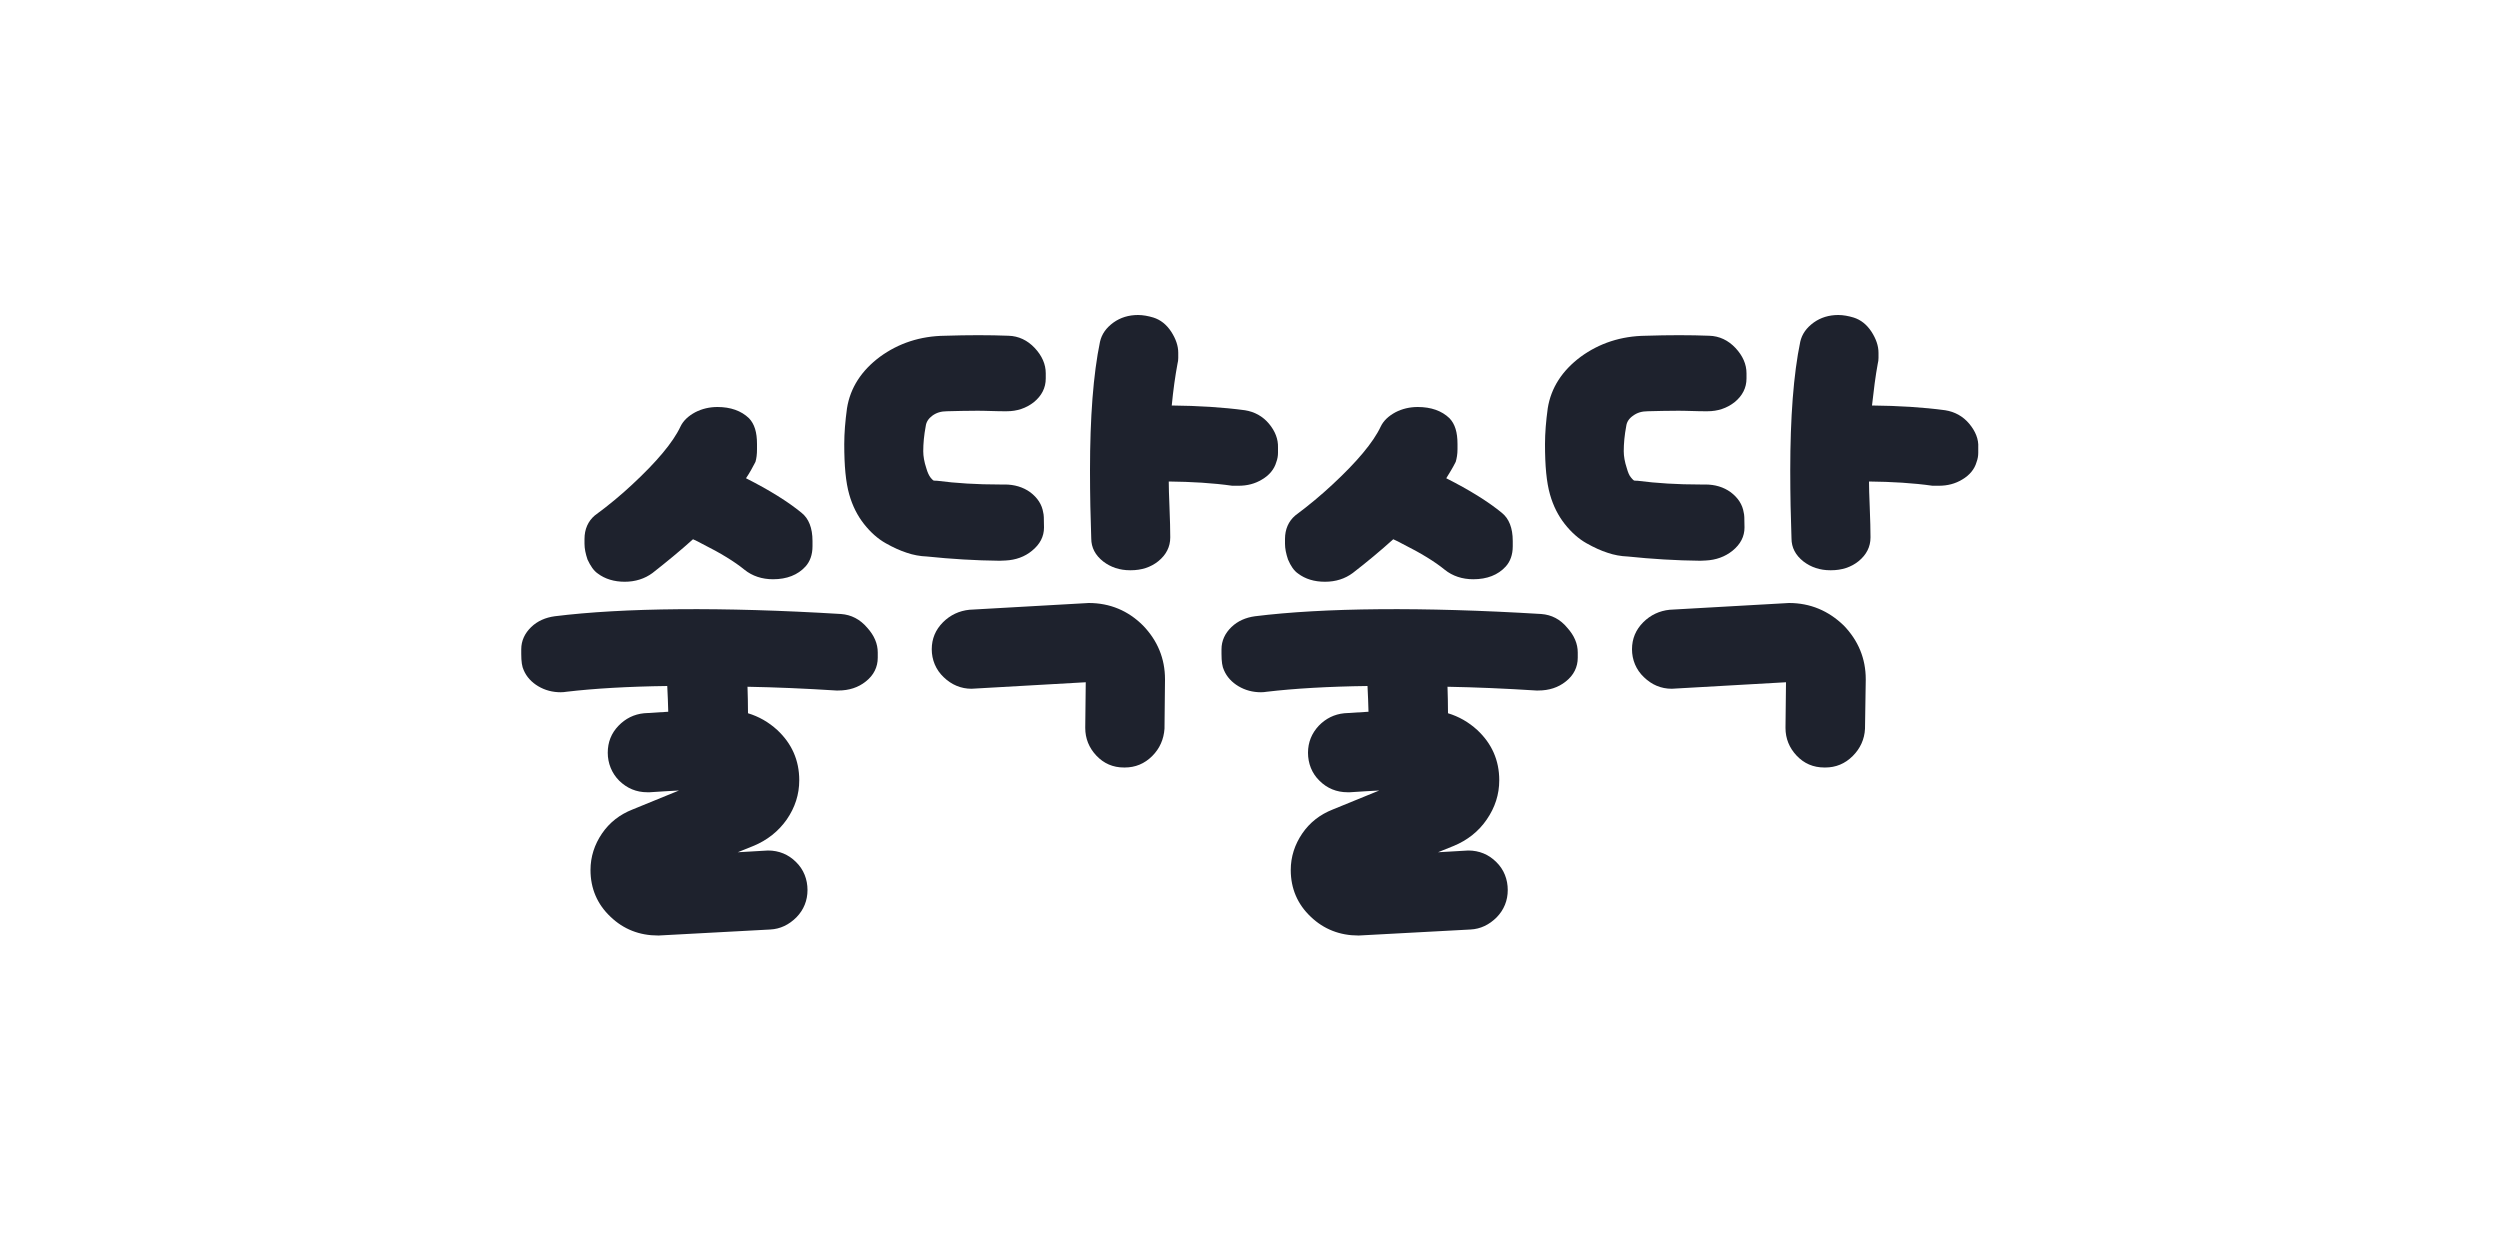 <?xml version="1.0" encoding="utf-8"?>
<!-- Generator: Adobe Illustrator 28.0.0, SVG Export Plug-In . SVG Version: 6.00 Build 0)  -->
<svg version="1.1" id="_레이어_1" xmlns="http://www.w3.org/2000/svg" xmlns:xlink="http://www.w3.org/1999/xlink" x="0px"
	 y="0px" viewBox="0 0 1000 500" style="enable-background:new 0 0 1000 500;" xml:space="preserve">
<style type="text/css">
	.st0{fill:#1E222D;}
</style>
<g>
	<path class="st0" d="M336.4,245.6c-47.5-2.9-87.1-2.5-114.5,0.9c-3.7,0.5-6.9,1.9-9.4,4.3c-2.6,2.5-4,5.5-4,8.9v1.9
		c0,3,0.3,5.1,1,6.5c1.1,2.6,3.1,4.8,5.8,6.4c2.7,1.6,5.7,2.4,9,2.4c0.9,0,1.6-0.1,2.3-0.2c11-1.3,24.6-2.1,40.3-2.3
		c0.2,3.5,0.3,7,0.4,10.3c-3,0.2-6.2,0.4-9.7,0.6c-4,0.4-7.4,2.1-10.2,5c-2.9,3-4.3,6.6-4.3,10.8s1.6,8.2,4.6,11.2
		c3.1,3,6.8,4.6,11.2,4.6h1c4.2-0.3,8.1-0.5,11.7-0.7l-18.6,7.6c-5.1,2-9.2,5.2-12.2,9.6c-3,4.4-4.6,9.3-4.6,14.6
		c0,7.4,2.7,13.7,8,18.7c5.2,5,11.6,7.5,19,7.5h0.3l44.6-2.4c4-0.2,7.5-1.9,10.5-4.9c2.9-3,4.4-6.7,4.4-10.9s-1.5-8.2-4.6-11.2
		c-3-3-6.8-4.6-11.2-4.6l-12.1,0.7l6.2-2.5c5.6-2.3,10.1-5.9,13.4-10.6c3.3-4.8,5-10,5-15.7c0-8-3-14.7-8.8-20.1
		c-3.5-3.2-7.4-5.4-11.7-6.7c0-3.8-0.1-7.3-0.2-10.6c11.1,0.2,23,0.7,35.5,1.5h0.8c4.3,0,8-1.2,11-3.6c3.2-2.5,4.8-5.8,4.8-9.5v-2.1
		c0-3.5-1.4-6.8-4.2-9.9C344,247.7,340.5,245.9,336.4,245.6L336.4,245.6z"/>
	<path class="st0" d="M239.1,229.4c2.9,2.2,6.6,3.3,10.8,3.3s8-1.2,11.1-3.5c5.6-4.4,11.1-8.9,16.2-13.5c1.3,0.6,2.6,1.2,3.8,1.9
		c7.2,3.6,12.9,7.1,16.8,10.3l0,0c3.1,2.5,7,3.8,11.4,3.8c5.5,0,9.9-1.7,13-5.1c1.8-2,2.8-4.7,2.8-8.1v-2.1c0-5.2-1.5-9-4.4-11.3
		c-5.5-4.5-12.9-9.1-22.2-13.8c1.4-2.1,2.6-4.2,3.6-6.2l0.2-0.4c0.4-1.4,0.6-3,0.6-5v-2.1c0-4.7-1-8-3.2-10.3
		c-3.1-3-7.4-4.5-12.6-4.5c-3.2,0-6.2,0.7-8.9,2.1c-2.8,1.5-4.8,3.4-5.9,5.7c-3,6.4-9.6,14.2-19.4,23.3c-4.4,4.1-9.3,8.2-14.9,12.3
		c-2.7,2.3-4.1,5.5-4.1,9.4v1.9c0,1.9,0.4,3.9,1.2,6.3C236.2,226.4,237.5,228.3,239.1,229.4L239.1,229.4z"/>
	<g>
		<path class="st0" d="M402.2,224.2c4.1-0.2,7.7-1.5,10.6-3.9c3.2-2.6,4.8-5.7,4.8-9.3c0-3.9-0.1-5.2-0.3-5.9
			c-0.5-3.3-2.3-6-5.2-8.2c-2.9-2.1-6.4-3.1-10.2-3.1h-2.1c-8.9,0-17.3-0.5-25-1.5l-0.3,0c-0.8,0-1.1-0.1-1.1-0.1l0,0
			c0,0-0.4-0.2-1.2-1.2c-0.6-0.8-1.2-2-1.7-3.8c-0.8-2.4-1.2-4.7-1.2-6.7c0-3.1,0.3-6.4,1-10.1c0.2-1.6,1.1-3,2.6-4.1
			c1.6-1.2,3.5-1.8,5.9-1.8c4-0.1,8-0.2,11.9-0.2c1.2,0,3.1,0,5.7,0.1c2.6,0.1,4.5,0.1,5.8,0.1h0.5c4.1,0,7.7-1.2,10.8-3.6
			c3.2-2.6,4.8-5.8,4.8-9.5v-2.1c0-3.6-1.5-7-4.4-10.1s-6.5-4.8-10.5-4.9c-7.5-0.3-16.2-0.3-25.4,0c-9.9,0.1-18.6,3-26,8.4
			c-7.4,5.5-11.9,12.4-13.2,20.6c-0.7,5.1-1.1,9.9-1.1,14.4c0,8.7,0.6,15.2,2,20.1c1.3,4.6,3.3,8.5,5.9,11.8
			c2.6,3.3,5.5,5.9,8.7,7.7c3,1.7,5.9,3,8.4,3.8c2.6,0.9,5.4,1.4,8.1,1.5c9.6,1,19.4,1.6,29,1.7L402.2,224.2L402.2,224.2z"/>
		<path class="st0" d="M435.5,241.2l-47.7,2.7c-4.1,0.4-7.7,2.1-10.6,5c-3,3-4.5,6.6-4.5,10.8c0,4.2,1.6,8.2,4.8,11.2
			c3.1,3,6.9,4.6,11.1,4.6l45.7-2.6l-0.2,18v0.3c0,4.2,1.5,7.9,4.4,11c3,3.2,6.7,4.8,11.1,4.8h0.3c4.2,0,7.9-1.5,11-4.6
			c3-3,4.6-6.7,4.9-10.9L466,272v-0.3c0-8.3-3-15.5-8.8-21.5C451.3,244.3,444,241.2,435.5,241.2L435.5,241.2z"/>
		<path class="st0" d="M507.6,169.5c-2.5-3-5.8-4.8-9.6-5.4c-8.9-1.2-18.7-1.8-29.3-1.9c0.6-6.3,1.4-11.9,2.3-16.7
			c0.2-0.8,0.3-1.5,0.3-2.3v-2.1c0-2.8-1-5.6-2.8-8.4c-1.9-2.9-4.3-4.8-7.2-5.7c-2-0.6-4.1-1-6.1-1c-3.7,0-7,1-9.8,3
			c-2.9,2.1-4.7,4.6-5.4,7.7c-2.7,13-4,30.4-4,51.4c0,9.9,0.2,19.1,0.5,27.3c0,3.6,1.6,6.7,4.8,9.2c3,2.3,6.6,3.5,10.7,3.5h0.3
			c4.3,0,8-1.2,11-3.6c3.2-2.6,4.8-5.8,4.8-9.5v-0.2c0-2.9-0.1-6.7-0.3-11.8c-0.2-4.8-0.3-8.3-0.3-10.4c9.2,0.1,17.7,0.6,25.4,1.7
			l2.5,0c3.5,0,6.6-0.8,9.4-2.5c2.9-1.7,4.9-4.1,5.7-6.9c0.5-1.3,0.7-2.6,0.7-3.8V179C511.3,175.7,510.1,172.5,507.6,169.5
			L507.6,169.5z"/>
	</g>
</g>
<g>
	<path class="st0" d="M616.5,245.6c-47.5-2.9-87.1-2.5-114.5,0.9c-3.7,0.5-6.9,1.9-9.4,4.3c-2.6,2.5-4,5.5-4,8.9v1.9
		c0,3,0.3,5.1,1,6.5c1.1,2.6,3.1,4.8,5.8,6.4c2.7,1.6,5.7,2.4,9,2.4c0.9,0,1.6-0.1,2.3-0.2c11-1.3,24.6-2.1,40.3-2.3
		c0.2,3.5,0.3,7,0.4,10.3c-3,0.2-6.2,0.4-9.7,0.6c-4,0.4-7.4,2.1-10.2,5c-2.8,3-4.3,6.6-4.3,10.8s1.5,8.2,4.6,11.2
		c3,3,6.8,4.6,11.2,4.6h1c4.2-0.3,8.1-0.5,11.7-0.7l-18.6,7.6c-5.1,2-9.2,5.2-12.2,9.6c-3,4.4-4.6,9.3-4.6,14.6
		c0,7.4,2.7,13.7,8,18.7c5.2,5,11.7,7.5,19,7.5h0.3l44.6-2.4c4-0.2,7.5-1.9,10.5-4.9c2.9-3,4.4-6.7,4.4-10.9s-1.5-8.2-4.6-11.2
		c-3-3-6.8-4.6-11.2-4.6l-12.1,0.7l6.2-2.5c5.6-2.3,10.1-5.9,13.3-10.6c3.3-4.8,5-10,5-15.7c0-8-3-14.7-8.8-20.1
		c-3.5-3.2-7.4-5.4-11.7-6.7c0-3.8-0.1-7.3-0.2-10.6c11.1,0.2,23,0.7,35.5,1.5h0.8c4.3,0,8-1.2,11-3.6c3.2-2.5,4.8-5.8,4.8-9.5v-2.1
		c0-3.5-1.4-6.8-4.2-9.9C624.1,247.7,620.6,245.9,616.5,245.6L616.5,245.6z"/>
	<path class="st0" d="M519.2,229.4c2.9,2.2,6.5,3.3,10.8,3.3s8-1.2,11.1-3.5c5.7-4.4,11.1-8.9,16.2-13.5c1.3,0.6,2.6,1.2,3.8,1.9
		c7.2,3.6,12.9,7.1,16.8,10.3l0,0c3.1,2.5,7,3.8,11.4,3.8c5.5,0,9.9-1.7,13-5.1c1.8-2,2.8-4.7,2.8-8.1v-2.1c0-5.2-1.5-9-4.4-11.3
		c-5.5-4.5-12.9-9.1-22.2-13.8c1.3-2.1,2.6-4.2,3.6-6.2l0.2-0.4c0.4-1.4,0.7-3,0.7-5v-2.1c0-4.7-1-8-3.2-10.3
		c-3.1-3-7.4-4.5-12.7-4.5c-3.2,0-6.2,0.7-8.9,2.1c-2.8,1.5-4.8,3.4-5.9,5.7c-3,6.4-9.6,14.2-19.4,23.3c-4.4,4.1-9.3,8.2-14.8,12.3
		c-2.7,2.3-4.1,5.5-4.1,9.4v1.9c0,1.9,0.4,3.9,1.2,6.3C516.3,226.4,517.6,228.3,519.2,229.4L519.2,229.4z"/>
	<g>
		<path class="st0" d="M682.3,224.2c4.1-0.2,7.7-1.5,10.7-3.9c3.2-2.6,4.8-5.7,4.8-9.3c0-3.9-0.1-5.2-0.3-5.9
			c-0.5-3.3-2.3-6-5.2-8.2c-2.9-2.1-6.3-3.1-10.2-3.1h-2.1c-8.9,0-17.3-0.5-25-1.5l-0.3,0c-0.8,0-1.1-0.1-1.1-0.1l0,0
			c0,0-0.4-0.2-1.2-1.2c-0.7-0.8-1.2-2-1.7-3.8c-0.8-2.4-1.2-4.7-1.2-6.7c0-3.1,0.3-6.4,1-10.1c0.2-1.6,1.1-3,2.7-4.1
			c1.6-1.2,3.5-1.8,5.9-1.8c4-0.1,8-0.2,11.9-0.2c1.2,0,3.1,0,5.7,0.1c2.6,0.1,4.5,0.1,5.8,0.1h0.5c4.1,0,7.7-1.2,10.8-3.6
			c3.2-2.6,4.8-5.8,4.8-9.5v-2.1c0-3.6-1.5-7-4.4-10.1s-6.5-4.8-10.5-4.9c-7.5-0.3-16.2-0.3-25.4,0c-9.9,0.1-18.6,3-26,8.4
			c-7.4,5.5-11.9,12.4-13.2,20.6c-0.7,5.1-1.1,9.9-1.1,14.4c0,8.7,0.6,15.2,2,20.1c1.3,4.6,3.3,8.5,5.9,11.8
			c2.6,3.3,5.5,5.9,8.7,7.7c3,1.7,5.9,3,8.4,3.8c2.6,0.9,5.4,1.4,8.1,1.5c9.6,1,19.4,1.6,29,1.7L682.3,224.2L682.3,224.2z"/>
		<path class="st0" d="M715.6,241.2l-47.7,2.7c-4.1,0.4-7.7,2.1-10.6,5c-3,3-4.5,6.6-4.5,10.8c0,4.2,1.6,8.2,4.8,11.2
			c3.1,3,6.8,4.6,11.1,4.6l45.7-2.6l-0.2,18v0.3c0,4.2,1.5,7.9,4.4,11c3,3.2,6.7,4.8,11.2,4.8h0.3c4.2,0,7.9-1.5,11-4.6
			c3-3,4.7-6.7,4.9-10.9l0.3-19.5v-0.3c0-8.3-3-15.5-8.8-21.5C731.4,244.3,724.1,241.2,715.6,241.2L715.6,241.2z"/>
		<path class="st0" d="M787.7,169.5c-2.5-3-5.8-4.8-9.6-5.4c-8.9-1.2-18.7-1.8-29.3-1.9c0.7-6.3,1.4-11.9,2.3-16.7
			c0.2-0.8,0.3-1.5,0.3-2.3v-2.1c0-2.8-1-5.6-2.8-8.4c-1.9-2.9-4.3-4.8-7.2-5.7c-2-0.6-4.1-1-6.1-1c-3.7,0-7,1-9.8,3
			c-2.9,2.1-4.7,4.6-5.4,7.7c-2.7,13-4,30.4-4,51.4c0,9.9,0.2,19.1,0.5,27.3c0,3.6,1.6,6.7,4.8,9.2c3,2.3,6.6,3.5,10.7,3.5h0.3
			c4.3,0,8-1.2,11-3.6c3.2-2.6,4.8-5.8,4.8-9.5v-0.2c0-2.9-0.1-6.7-0.3-11.8c-0.2-4.8-0.3-8.3-0.3-10.4c9.2,0.1,17.7,0.6,25.4,1.7
			l2.5,0c3.5,0,6.6-0.8,9.4-2.5c2.9-1.7,4.9-4.1,5.7-6.9c0.5-1.3,0.7-2.6,0.7-3.8V179C791.5,175.7,790.2,172.5,787.7,169.5
			L787.7,169.5z"/>
	</g>
</g>
</svg>
